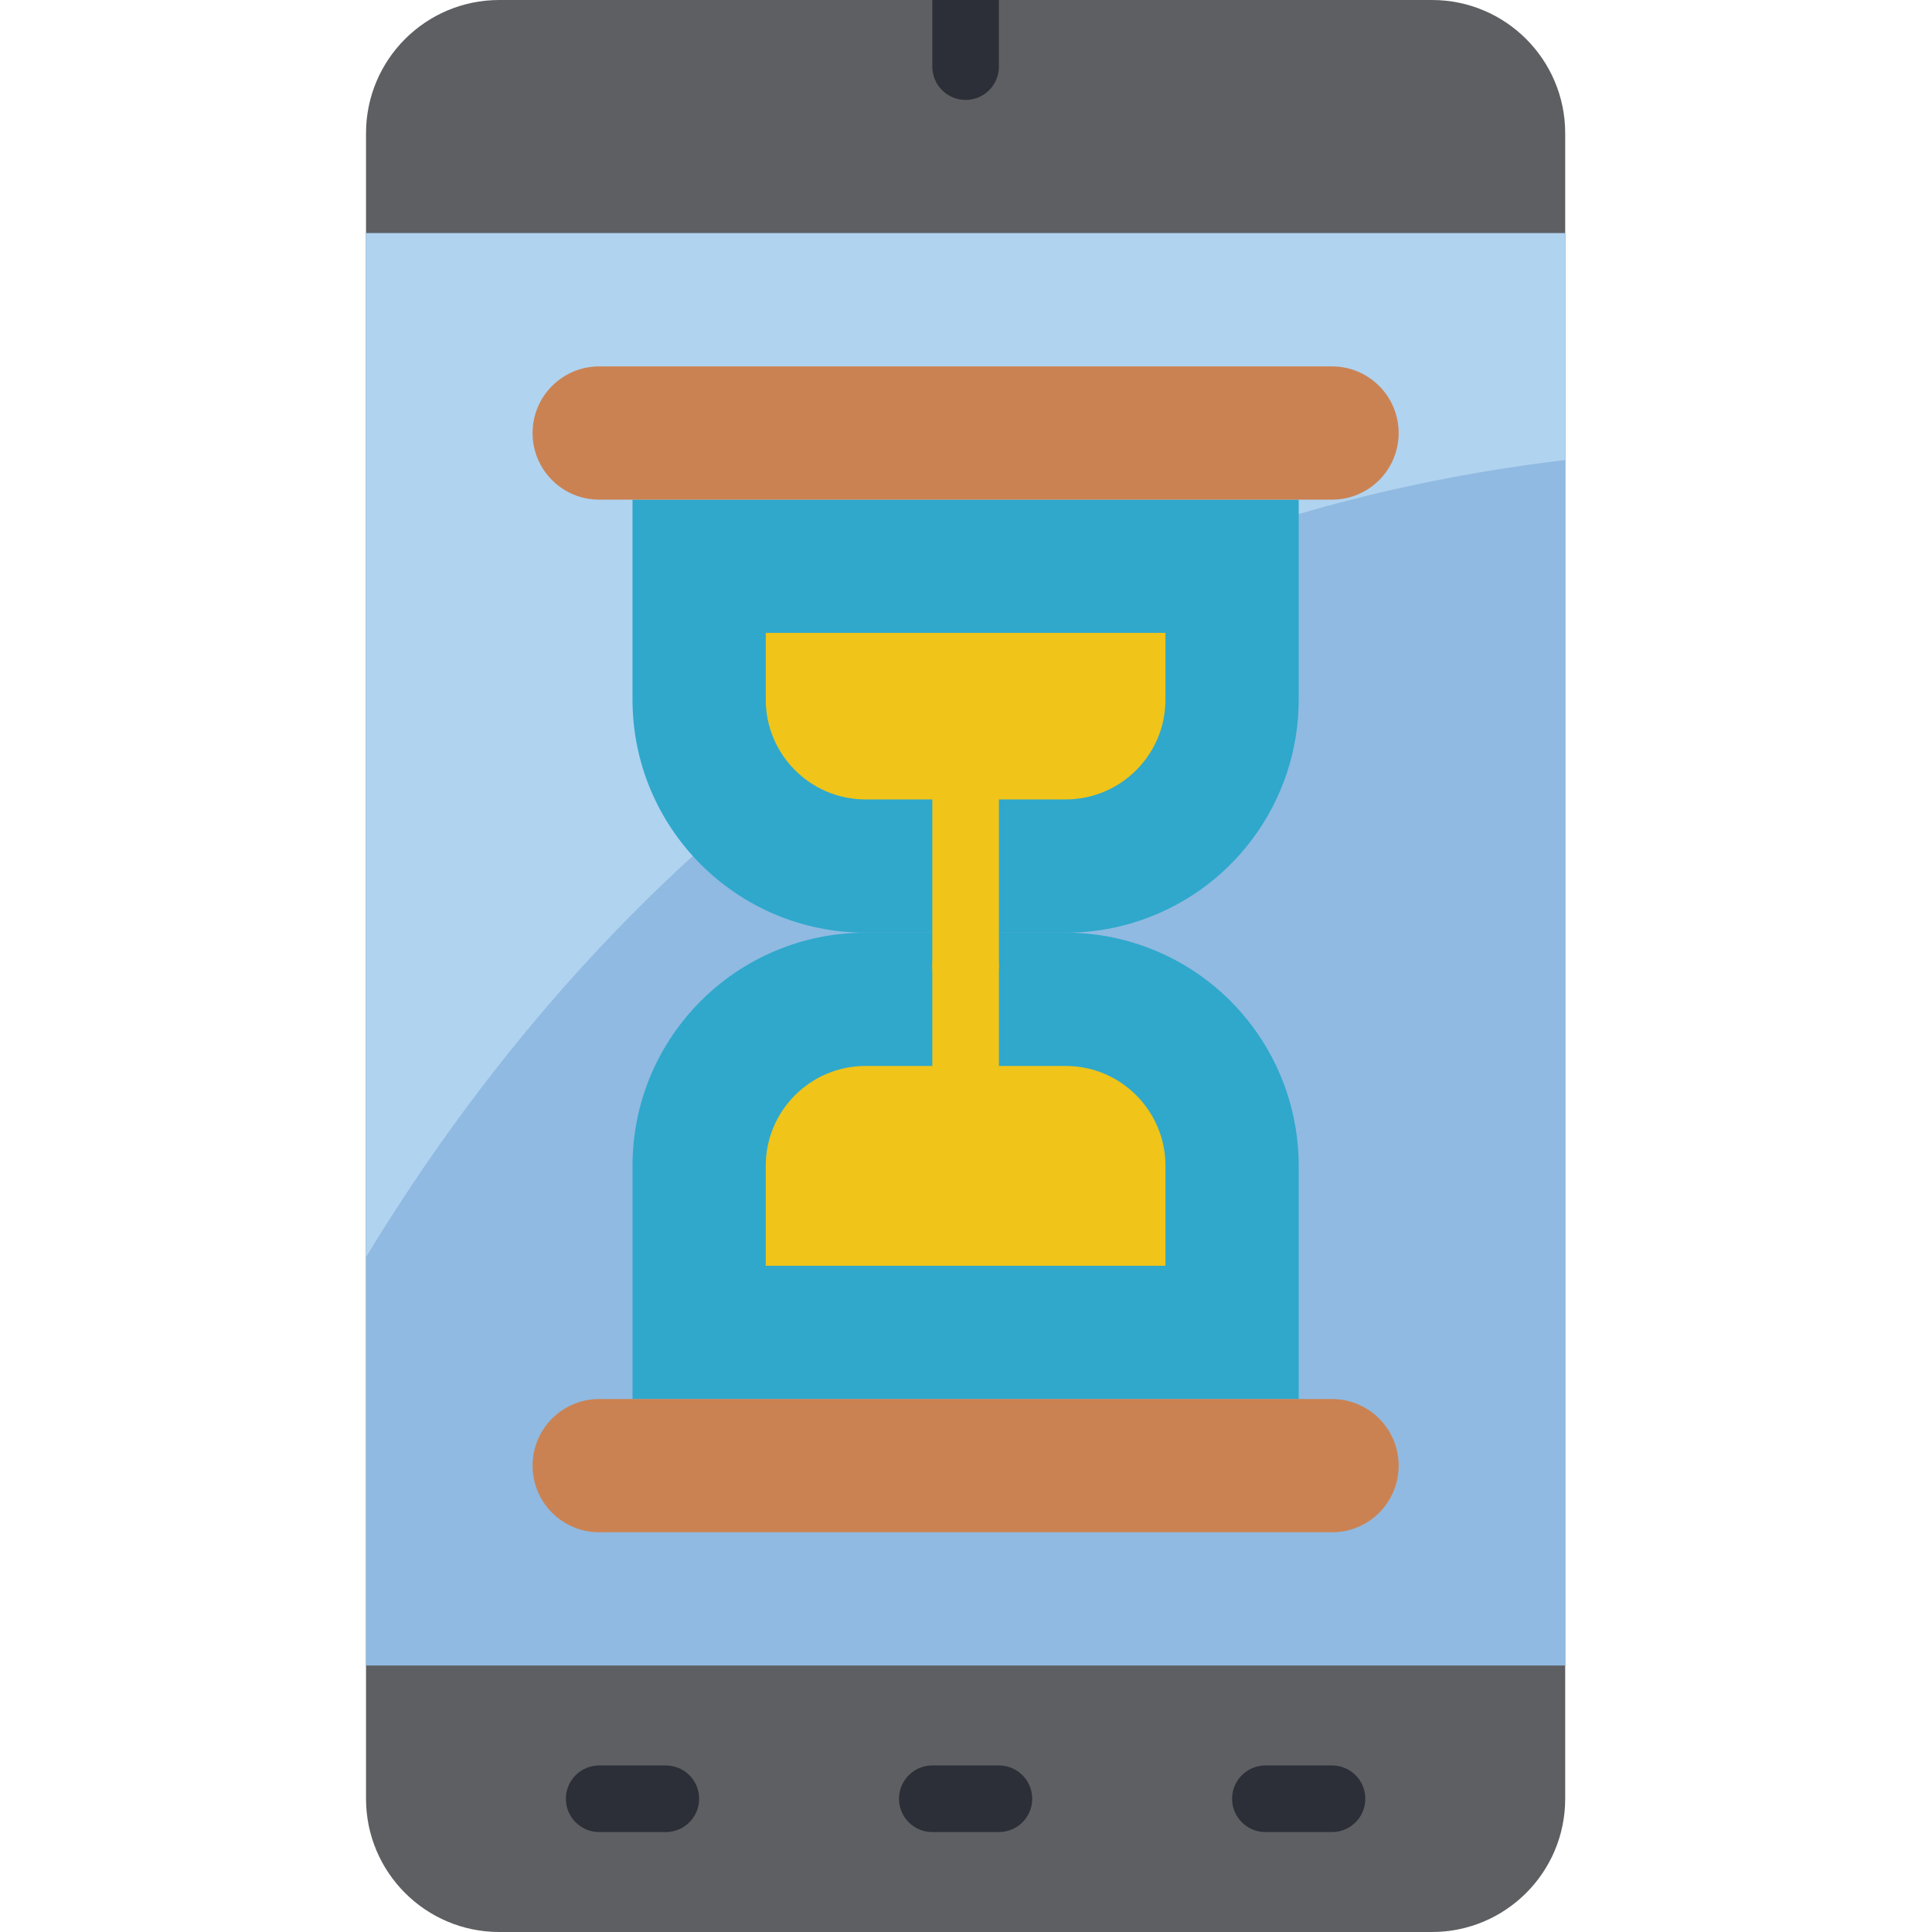 <svg height="512pt" viewBox="-97 0 512 512" width="512pt" xmlns="http://www.w3.org/2000/svg"><path d="m35.309 0h247.176c19.5 0 35.309 15.809 35.309 35.309v441.383c0 19.5-15.809 35.309-35.309 35.309h-247.176c-19.5 0-35.309-15.809-35.309-35.309v-441.383c0-19.5 15.809-35.309 35.309-35.309zm0 0" fill="#5e5f62"/><path d="m0 61.793h317.793v379.586h-317.793zm0 0" fill="#90bae1"/><path d="m317.793 61.793v60.117c-169.402 20.215-266.504 126.676-317.793 211.242v-271.359zm0 0" fill="#b0d3f0"/><g fill="#2c2f38"><path d="m167.723 485.516h-17.652c-4.875 0-8.828-3.949-8.828-8.824 0-4.879 3.953-8.828 8.828-8.828h17.652c4.875 0 8.828 3.949 8.828 8.828 0 4.875-3.953 8.824-8.828 8.824zm0 0"/><path d="m79.449 485.516h-17.656c-4.875 0-8.828-3.949-8.828-8.824 0-4.879 3.953-8.828 8.828-8.828h17.656c4.875 0 8.828 3.949 8.828 8.828 0 4.875-3.953 8.824-8.828 8.824zm0 0"/><path d="m256 485.516h-17.656c-4.875 0-8.828-3.949-8.828-8.824 0-4.879 3.953-8.828 8.828-8.828h17.656c4.875 0 8.828 3.949 8.828 8.828 0 4.875-3.953 8.824-8.828 8.824zm0 0"/><path d="m167.723 0v17.656c0 4.875-3.949 8.828-8.824 8.828-4.879 0-8.828-3.953-8.828-8.828v-17.656zm0 0"/></g><path d="m185.379 247.172c5.98.016 11.93-.844 17.656-2.559 26.191-7.809 44.145-31.902 44.137-59.234v-52.965h-176.551v52.965c0 34.129 27.664 61.793 61.793 61.793" fill="#2fa8cc"/><path d="m211.863 167.723v17.656c0 14.625-11.859 26.484-26.484 26.484h-52.965c-14.625 0-26.484-11.859-26.484-26.484v-17.656zm0 0" fill="#f0c419"/><path d="m185.379 247.172c5.98-.016 11.93.848 17.656 2.559 26.191 7.812 44.145 31.902 44.137 59.234v61.793h-176.551v-61.793c0-34.125 27.664-61.793 61.793-61.793" fill="#2fa8cc"/><path d="m211.863 308.965v26.484h-105.934v-26.484c0-14.625 11.859-26.48 26.484-26.48h52.965c14.625 0 26.484 11.855 26.484 26.48zm0 0" fill="#f0c419"/><path d="m61.793 370.758h194.207c9.75 0 17.656 7.906 17.656 17.656s-7.906 17.656-17.656 17.656h-194.207c-9.75 0-17.656-7.906-17.656-17.656s7.906-17.656 17.656-17.656zm0 0" fill="#cb8252"/><path d="m61.793 97.102h194.207c9.75 0 17.656 7.906 17.656 17.656s-7.906 17.656-17.656 17.656h-194.207c-9.75 0-17.656-7.906-17.656-17.656s7.906-17.656 17.656-17.656zm0 0" fill="#cb8252"/><path d="m158.898 264.828c-4.879 0-8.828-3.953-8.828-8.828v-44.137c0-4.875 3.949-8.828 8.828-8.828 4.875 0 8.824 3.953 8.824 8.828v44.137c0 4.875-3.949 8.828-8.824 8.828zm0 0" fill="#f0c419"/><path d="m158.898 291.309c-4.879 0-8.828-3.949-8.828-8.824v-26.484c0-4.875 3.949-8.828 8.828-8.828 4.875 0 8.824 3.953 8.824 8.828v26.484c0 4.875-3.949 8.824-8.824 8.824zm0 0" fill="#f0c419"/></svg>